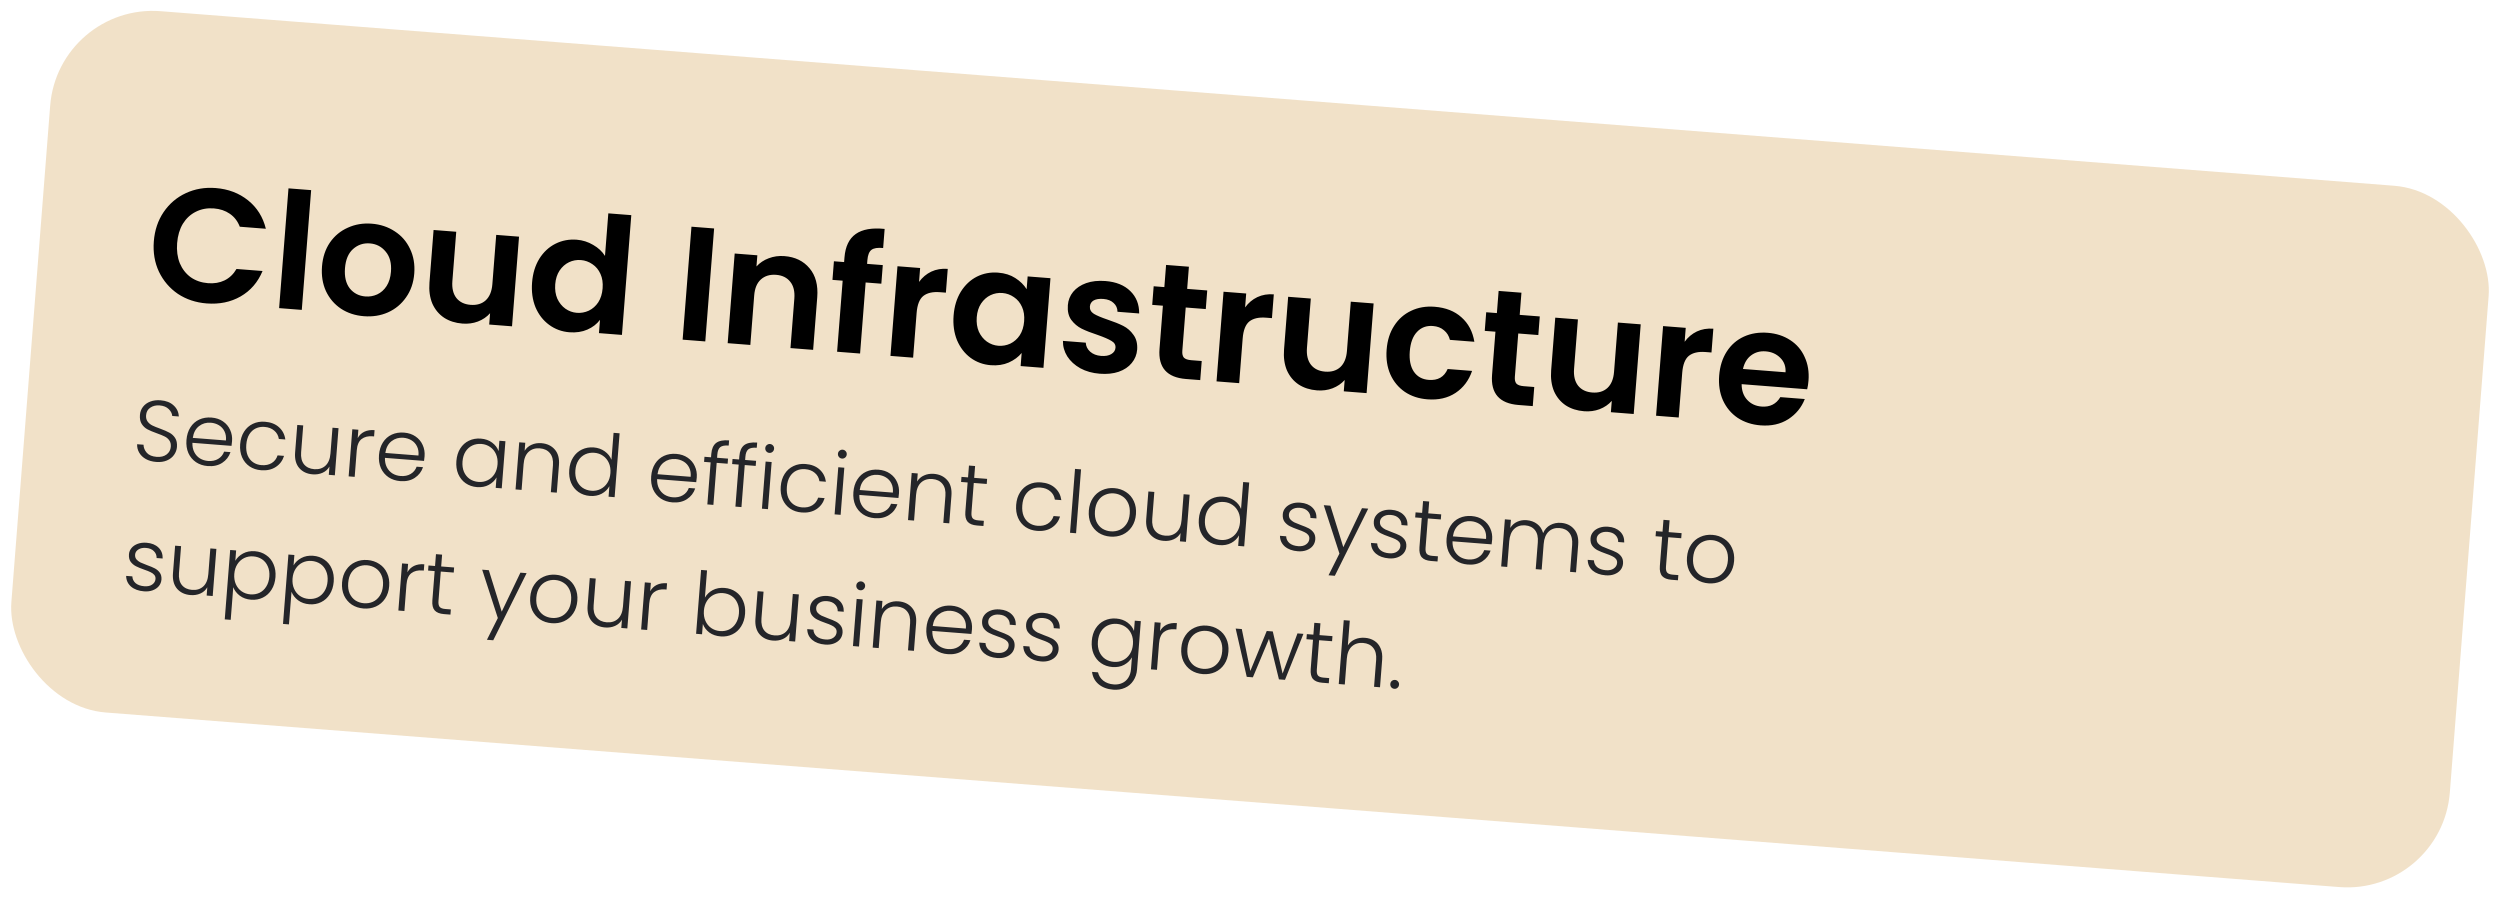 <svg width="462" height="166" viewBox="0 0 462 166" fill="none" xmlns="http://www.w3.org/2000/svg">
<rect x="10.752" y="0.588" width="452" height="130" rx="19" transform="rotate(4.469 10.752 0.588)" fill="#F1E1C8"/>
<path d="M28.873 85.369C28.139 85.312 27.5 85.134 26.957 84.834C26.424 84.536 26.015 84.146 25.732 83.663C25.449 83.181 25.319 82.657 25.341 82.092L26.522 82.184C26.533 82.731 26.735 83.228 27.128 83.676C27.521 84.114 28.128 84.364 28.946 84.428C29.701 84.487 30.312 84.342 30.778 83.994C31.255 83.635 31.517 83.158 31.564 82.562C31.601 82.084 31.509 81.692 31.287 81.385C31.065 81.068 30.779 80.827 30.428 80.66C30.079 80.483 29.591 80.284 28.966 80.064C28.238 79.804 27.663 79.561 27.242 79.336C26.821 79.11 26.472 78.784 26.195 78.355C25.918 77.927 25.807 77.368 25.861 76.676C25.906 76.102 26.095 75.603 26.427 75.18C26.761 74.746 27.209 74.422 27.771 74.21C28.333 73.997 28.965 73.918 29.667 73.973C30.699 74.053 31.508 74.373 32.096 74.933C32.695 75.482 33.011 76.16 33.044 76.965L31.832 76.87C31.793 76.407 31.575 75.983 31.177 75.599C30.78 75.204 30.22 74.979 29.497 74.922C28.827 74.87 28.254 75.007 27.779 75.334C27.305 75.65 27.044 76.116 26.996 76.733C26.959 77.201 27.052 77.588 27.274 77.894C27.497 78.2 27.783 78.442 28.133 78.619C28.493 78.797 28.98 78.996 29.595 79.215C30.302 79.473 30.871 79.721 31.302 79.958C31.734 80.184 32.088 80.512 32.365 80.94C32.641 81.368 32.753 81.923 32.7 82.603C32.659 83.124 32.482 83.608 32.169 84.054C31.856 84.501 31.417 84.846 30.853 85.091C30.288 85.335 29.628 85.428 28.873 85.369ZM42.883 81.521C42.854 81.904 42.82 82.196 42.783 82.396L35.557 81.831C35.538 82.493 35.653 83.069 35.904 83.56C36.154 84.05 36.504 84.436 36.953 84.717C37.402 84.987 37.903 85.144 38.456 85.188C39.179 85.244 39.799 85.116 40.316 84.803C40.843 84.491 41.21 84.044 41.416 83.461L42.596 83.553C42.317 84.387 41.806 85.048 41.061 85.536C40.328 86.013 39.436 86.211 38.383 86.129C37.564 86.065 36.844 85.826 36.224 85.414C35.604 84.991 35.135 84.43 34.815 83.731C34.506 83.022 34.388 82.216 34.458 81.312C34.529 80.408 34.772 79.63 35.186 78.978C35.601 78.326 36.147 77.844 36.824 77.533C37.501 77.222 38.254 77.099 39.084 77.164C39.913 77.229 40.622 77.466 41.211 77.876C41.81 78.287 42.25 78.813 42.531 79.456C42.824 80.088 42.942 80.777 42.883 81.521ZM41.754 81.401C41.815 80.753 41.725 80.19 41.484 79.711C41.254 79.233 40.914 78.859 40.465 78.588C40.015 78.317 39.514 78.161 38.961 78.117C38.131 78.052 37.403 78.263 36.777 78.749C36.151 79.235 35.768 79.96 35.628 80.922L41.754 81.401ZM44.381 82.088C44.452 81.184 44.694 80.411 45.108 79.769C45.523 79.117 46.063 78.635 46.73 78.323C47.397 78.001 48.14 77.872 48.959 77.936C50.033 78.02 50.894 78.355 51.544 78.94C52.204 79.527 52.6 80.285 52.73 81.216L51.534 81.122C51.434 80.483 51.148 79.969 50.676 79.579C50.215 79.179 49.617 78.95 48.884 78.893C48.299 78.847 47.762 78.939 47.273 79.168C46.785 79.397 46.381 79.767 46.063 80.277C45.757 80.778 45.574 81.411 45.514 82.176C45.454 82.942 45.536 83.601 45.76 84.153C45.995 84.707 46.336 85.135 46.783 85.437C47.23 85.74 47.746 85.914 48.331 85.959C49.065 86.017 49.69 85.889 50.207 85.576C50.735 85.254 51.098 84.779 51.297 84.153L52.493 84.246C52.222 85.124 51.714 85.806 50.969 86.294C50.225 86.781 49.321 86.984 48.258 86.9C47.439 86.837 46.725 86.599 46.115 86.187C45.506 85.765 45.047 85.205 44.738 84.507C44.429 83.798 44.31 82.992 44.381 82.088ZM62.559 79.127L61.879 87.837L60.762 87.749L60.882 86.218C60.584 86.74 60.158 87.124 59.604 87.37C59.05 87.616 58.443 87.713 57.784 87.661C56.742 87.58 55.916 87.194 55.307 86.504C54.698 85.804 54.441 84.843 54.537 83.62L54.935 78.531L56.035 78.617L55.648 83.578C55.574 84.525 55.751 85.266 56.18 85.802C56.62 86.34 57.249 86.64 58.068 86.704C58.908 86.77 59.598 86.556 60.14 86.064C60.681 85.571 60.992 84.809 61.073 83.778L61.443 79.04L62.559 79.127ZM66.104 80.961C66.391 80.438 66.796 80.047 67.32 79.788C67.853 79.53 68.487 79.43 69.221 79.487L69.13 80.652L68.827 80.628C68.018 80.565 67.353 80.732 66.829 81.13C66.306 81.528 66.005 82.237 65.925 83.258L65.545 88.123L64.428 88.036L65.109 79.326L66.225 79.414L66.104 80.961ZM78.463 84.302C78.433 84.685 78.399 84.977 78.362 85.177L71.136 84.612C71.117 85.274 71.232 85.85 71.483 86.34C71.733 86.831 72.083 87.216 72.531 87.498C72.981 87.768 73.482 87.925 74.035 87.968C74.758 88.025 75.378 87.897 75.895 87.584C76.422 87.272 76.789 86.825 76.995 86.242L78.175 86.334C77.896 87.168 77.385 87.829 76.64 88.316C75.907 88.794 75.015 88.992 73.962 88.909C73.143 88.845 72.423 88.607 71.803 88.195C71.183 87.772 70.714 87.211 70.394 86.512C70.085 85.803 69.967 84.997 70.037 84.093C70.108 83.189 70.351 82.411 70.765 81.759C71.18 81.106 71.726 80.625 72.403 80.314C73.08 80.003 73.833 79.88 74.662 79.945C75.492 80.01 76.201 80.247 76.79 80.657C77.389 81.067 77.829 81.594 78.11 82.236C78.403 82.869 78.521 83.558 78.463 84.302ZM77.332 84.182C77.394 83.534 77.304 82.971 77.063 82.492C76.833 82.013 76.493 81.639 76.044 81.369C75.594 81.098 75.093 80.941 74.54 80.898C73.71 80.833 72.982 81.044 72.356 81.53C71.73 82.016 71.347 82.74 71.207 83.703L77.332 84.182ZM84.339 85.195C84.408 84.301 84.645 83.534 85.048 82.891C85.463 82.239 85.998 81.756 86.654 81.444C87.321 81.121 88.053 80.991 88.851 81.054C89.68 81.118 90.378 81.366 90.944 81.795C91.52 82.225 91.918 82.749 92.137 83.365L92.287 81.451L93.403 81.538L92.722 90.247L91.606 90.16L91.757 88.23C91.434 88.804 90.954 89.264 90.317 89.61C89.691 89.946 88.964 90.082 88.134 90.017C87.347 89.956 86.65 89.714 86.04 89.292C85.442 88.871 84.989 88.305 84.68 87.597C84.383 86.889 84.269 86.088 84.339 85.195ZM91.946 85.805C92.001 85.103 91.906 84.475 91.66 83.921C91.415 83.367 91.053 82.927 90.576 82.601C90.109 82.275 89.578 82.09 88.982 82.043C88.365 81.995 87.802 82.09 87.291 82.328C86.78 82.566 86.36 82.94 86.032 83.449C85.715 83.949 85.528 84.56 85.471 85.283C85.415 85.996 85.505 86.634 85.739 87.198C85.984 87.752 86.341 88.192 86.807 88.517C87.275 88.832 87.817 89.013 88.434 89.061C89.029 89.108 89.583 89.007 90.094 88.758C90.617 88.51 91.042 88.131 91.371 87.622C91.7 87.113 91.891 86.507 91.946 85.805ZM100.048 81.897C101.09 81.978 101.916 82.369 102.524 83.069C103.134 83.759 103.391 84.715 103.295 85.938L102.896 91.043L101.796 90.957L102.185 85.98C102.259 85.033 102.076 84.291 101.636 83.754C101.207 83.218 100.584 82.918 99.765 82.854C98.925 82.788 98.234 83.001 97.693 83.494C97.151 83.987 96.84 84.749 96.76 85.78L96.388 90.534L95.272 90.447L95.952 81.737L97.069 81.824L96.953 83.308C97.271 82.798 97.701 82.425 98.244 82.189C98.787 81.943 99.389 81.845 100.048 81.897ZM105.197 86.825C105.267 85.932 105.509 85.164 105.922 84.522C106.337 83.87 106.872 83.388 107.528 83.075C108.195 82.753 108.928 82.623 109.725 82.685C110.491 82.745 111.168 82.985 111.755 83.406C112.343 83.826 112.757 84.345 112.998 84.963L113.387 79.986L114.503 80.073L113.581 91.877L112.464 91.79L112.616 89.844C112.303 90.43 111.828 90.895 111.191 91.241C110.555 91.577 109.827 91.713 109.009 91.649C108.211 91.586 107.508 91.344 106.899 90.922C106.3 90.501 105.847 89.936 105.539 89.227C105.241 88.519 105.127 87.718 105.197 86.825ZM112.804 87.436C112.859 86.734 112.764 86.106 112.518 85.552C112.273 84.997 111.911 84.557 111.434 84.231C110.967 83.906 110.436 83.72 109.841 83.673C109.224 83.625 108.66 83.72 108.149 83.958C107.638 84.197 107.219 84.57 106.89 85.079C106.573 85.579 106.386 86.19 106.329 86.913C106.274 87.626 106.363 88.264 106.597 88.828C106.843 89.382 107.199 89.822 107.665 90.147C108.133 90.462 108.675 90.644 109.292 90.692C109.888 90.738 110.441 90.637 110.953 90.388C111.475 90.14 111.9 89.761 112.229 89.252C112.558 88.743 112.75 88.137 112.804 87.436ZM128.762 88.233C128.732 88.616 128.699 88.908 128.662 89.108L121.436 88.543C121.416 89.205 121.532 89.781 121.782 90.272C122.033 90.762 122.382 91.148 122.831 91.429C123.281 91.7 123.782 91.856 124.335 91.9C125.058 91.956 125.678 91.828 126.195 91.515C126.722 91.204 127.089 90.756 127.295 90.173L128.475 90.265C128.196 91.099 127.684 91.76 126.94 92.248C126.207 92.725 125.314 92.923 124.262 92.841C123.443 92.777 122.723 92.539 122.103 92.126C121.483 91.703 121.013 91.142 120.694 90.443C120.385 89.735 120.266 88.928 120.337 88.024C120.408 87.12 120.65 86.342 121.065 85.69C121.48 85.038 122.026 84.556 122.703 84.245C123.38 83.934 124.133 83.811 124.962 83.876C125.792 83.941 126.501 84.178 127.089 84.588C127.688 84.999 128.129 85.525 128.41 86.168C128.703 86.8 128.82 87.489 128.762 88.233ZM127.632 88.113C127.694 87.465 127.604 86.902 127.363 86.423C127.133 85.945 126.793 85.57 126.343 85.3C125.894 85.029 125.393 84.873 124.84 84.829C124.01 84.765 123.282 84.975 122.656 85.461C122.029 85.947 121.646 86.671 121.507 87.634L127.632 88.113ZM134.467 85.694L132.441 85.536L131.834 93.304L130.717 93.217L131.324 85.449L130.112 85.354L130.185 84.413L131.398 84.507L131.445 83.901C131.519 82.955 131.813 82.277 132.326 81.868C132.85 81.459 133.655 81.297 134.739 81.382L134.665 82.339C133.941 82.283 133.42 82.381 133.101 82.635C132.792 82.888 132.612 83.34 132.562 83.989L132.514 84.595L134.54 84.753L134.467 85.694ZM139.654 86.1L137.628 85.941L137.021 93.71L135.904 93.622L136.511 85.854L135.299 85.759L135.373 84.818L136.585 84.913L136.632 84.307C136.706 83.36 137 82.682 137.514 82.273C138.038 81.865 138.842 81.703 139.927 81.788L139.852 82.745C139.129 82.688 138.608 82.787 138.288 83.04C137.979 83.294 137.8 83.745 137.749 84.394L137.702 85L139.727 85.159L139.654 86.1ZM142.172 83.697C141.949 83.679 141.763 83.584 141.616 83.412C141.469 83.24 141.405 83.037 141.423 82.803C141.442 82.57 141.536 82.384 141.707 82.248C141.879 82.101 142.077 82.036 142.3 82.053C142.524 82.071 142.709 82.166 142.856 82.338C143.004 82.499 143.069 82.697 143.05 82.931C143.032 83.165 142.937 83.355 142.765 83.502C142.593 83.649 142.395 83.714 142.172 83.697ZM142.602 85.383L141.921 94.093L140.805 94.005L141.485 85.296L142.602 85.383ZM144.28 89.896C144.35 88.992 144.592 88.219 145.006 87.577C145.421 86.925 145.962 86.443 146.628 86.131C147.295 85.809 148.038 85.68 148.857 85.744C149.931 85.828 150.793 86.162 151.443 86.748C152.103 87.335 152.498 88.093 152.629 89.023L151.433 88.93C151.333 88.291 151.047 87.776 150.574 87.386C150.113 86.987 149.516 86.758 148.782 86.701C148.197 86.655 147.661 86.747 147.172 86.976C146.683 87.205 146.28 87.575 145.962 88.085C145.655 88.585 145.472 89.218 145.412 89.984C145.352 90.75 145.434 91.409 145.659 91.961C145.894 92.515 146.235 92.942 146.682 93.245C147.129 93.547 147.645 93.721 148.23 93.767C148.964 93.825 149.589 93.697 150.105 93.384C150.634 93.062 150.997 92.587 151.196 91.961L152.392 92.054C152.12 92.932 151.612 93.614 150.868 94.102C150.124 94.589 149.22 94.791 148.156 94.708C147.337 94.644 146.623 94.407 146.013 93.995C145.404 93.573 144.945 93.013 144.636 92.315C144.328 91.606 144.209 90.799 144.28 89.896ZM155.6 84.746C155.376 84.728 155.191 84.634 155.044 84.462C154.897 84.29 154.833 84.087 154.851 83.853C154.869 83.619 154.964 83.434 155.135 83.297C155.307 83.15 155.505 83.085 155.728 83.103C155.951 83.12 156.137 83.215 156.284 83.387C156.432 83.549 156.496 83.746 156.478 83.98C156.46 84.214 156.365 84.404 156.193 84.552C156.021 84.699 155.823 84.763 155.6 84.746ZM156.03 86.433L155.349 95.142L154.232 95.055L154.913 86.345L156.03 86.433ZM166.133 91.154C166.103 91.537 166.069 91.829 166.032 92.029L158.806 91.464C158.787 92.126 158.902 92.702 159.153 93.192C159.403 93.683 159.753 94.069 160.202 94.35C160.651 94.62 161.153 94.777 161.706 94.82C162.429 94.877 163.049 94.749 163.565 94.436C164.092 94.124 164.459 93.677 164.665 93.094L165.845 93.186C165.566 94.02 165.055 94.681 164.31 95.168C163.578 95.646 162.685 95.844 161.632 95.761C160.813 95.698 160.094 95.459 159.473 95.047C158.853 94.624 158.384 94.063 158.064 93.364C157.756 92.655 157.637 91.849 157.707 90.945C157.778 90.041 158.021 89.263 158.435 88.611C158.85 87.958 159.396 87.477 160.073 87.166C160.75 86.855 161.503 86.732 162.333 86.797C163.162 86.862 163.871 87.099 164.46 87.509C165.059 87.919 165.499 88.446 165.781 89.088C166.073 89.721 166.191 90.41 166.133 91.154ZM165.003 91.034C165.064 90.386 164.974 89.823 164.733 89.344C164.503 88.866 164.164 88.491 163.714 88.221C163.264 87.95 162.763 87.793 162.21 87.75C161.381 87.685 160.653 87.896 160.026 88.382C159.4 88.868 159.017 89.592 158.877 90.555L165.003 91.034ZM172.577 87.565C173.619 87.647 174.445 88.038 175.053 88.738C175.663 89.427 175.92 90.384 175.824 91.607L175.425 96.711L174.324 96.625L174.713 91.648C174.787 90.702 174.605 89.96 174.165 89.423C173.736 88.886 173.112 88.586 172.294 88.522C171.454 88.457 170.763 88.67 170.221 89.163C169.68 89.655 169.369 90.418 169.288 91.449L168.917 96.203L167.8 96.115L168.481 87.406L169.598 87.493L169.482 88.977C169.8 88.466 170.23 88.094 170.773 87.858C171.316 87.611 171.918 87.514 172.577 87.565ZM179.953 89.249L179.531 94.657C179.489 95.189 179.561 95.563 179.748 95.781C179.934 95.999 180.282 96.128 180.793 96.168L181.814 96.248L181.739 97.205L180.542 97.111C179.756 97.05 179.185 96.823 178.83 96.432C178.476 96.029 178.332 95.408 178.398 94.568L178.821 89.161L177.608 89.066L177.682 88.125L178.894 88.22L179.065 86.034L180.198 86.123L180.027 88.308L182.42 88.495L182.346 89.436L179.953 89.249ZM187.787 93.296C187.858 92.392 188.1 91.619 188.514 90.978C188.929 90.325 189.47 89.843 190.136 89.532C190.803 89.209 191.546 89.08 192.365 89.144C193.439 89.228 194.301 89.563 194.951 90.149C195.611 90.735 196.006 91.494 196.137 92.424L194.94 92.331C194.841 91.691 194.555 91.177 194.082 90.787C193.621 90.387 193.024 90.159 192.29 90.101C191.705 90.055 191.168 90.147 190.68 90.376C190.191 90.606 189.788 90.975 189.47 91.486C189.163 91.986 188.98 92.619 188.92 93.385C188.86 94.15 188.942 94.809 189.167 95.362C189.402 95.915 189.743 96.343 190.19 96.645C190.637 96.948 191.153 97.122 191.738 97.168C192.472 97.225 193.097 97.097 193.613 96.785C194.141 96.462 194.505 95.988 194.704 95.361L195.9 95.455C195.628 96.332 195.12 97.015 194.376 97.502C193.632 97.99 192.728 98.192 191.664 98.109C190.845 98.045 190.131 97.807 189.521 97.396C188.912 96.974 188.453 96.413 188.144 95.715C187.836 95.006 187.717 94.2 187.787 93.296ZM199.779 86.739L198.857 98.543L197.74 98.455L198.663 86.651L199.779 86.739ZM205.188 99.166C204.369 99.102 203.644 98.863 203.013 98.45C202.393 98.027 201.918 97.466 201.588 96.766C201.269 96.056 201.145 95.249 201.215 94.346C201.286 93.442 201.539 92.67 201.974 92.03C202.41 91.379 202.972 90.899 203.659 90.589C204.348 90.268 205.102 90.14 205.92 90.204C206.739 90.268 207.464 90.511 208.094 90.935C208.736 91.349 209.216 91.911 209.535 92.621C209.865 93.32 209.995 94.122 209.925 95.026C209.855 95.919 209.602 96.692 209.166 97.342C208.73 97.993 208.162 98.478 207.463 98.798C206.765 99.107 206.007 99.23 205.188 99.166ZM205.264 98.193C205.838 98.238 206.38 98.151 206.889 97.934C207.399 97.707 207.823 97.344 208.162 96.846C208.511 96.339 208.716 95.702 208.776 94.936C208.836 94.171 208.737 93.516 208.48 92.972C208.224 92.416 207.862 91.992 207.392 91.699C206.924 91.395 206.403 91.22 205.828 91.175C205.254 91.13 204.712 91.222 204.202 91.45C203.693 91.666 203.269 92.029 202.929 92.538C202.602 93.036 202.408 93.668 202.348 94.434C202.288 95.2 202.381 95.86 202.626 96.414C202.883 96.958 203.241 97.382 203.699 97.685C204.168 97.979 204.69 98.148 205.264 98.193ZM219.845 91.42L219.165 100.13L218.048 100.042L218.168 98.511C217.87 99.034 217.444 99.418 216.89 99.663C216.336 99.909 215.729 100.006 215.07 99.954C214.028 99.873 213.202 99.487 212.593 98.798C211.984 98.097 211.727 97.136 211.823 95.913L212.221 90.824L213.321 90.91L212.934 95.871C212.86 96.818 213.037 97.559 213.466 98.096C213.905 98.633 214.535 98.933 215.353 98.997C216.194 99.063 216.884 98.85 217.426 98.357C217.967 97.864 218.278 97.102 218.359 96.071L218.729 91.333L219.845 91.42ZM221.545 95.918C221.615 95.025 221.857 94.258 222.271 93.616C222.686 92.964 223.221 92.481 223.876 92.169C224.544 91.846 225.276 91.716 226.074 91.779C226.839 91.838 227.516 92.079 228.104 92.499C228.691 92.919 229.105 93.439 229.346 94.057L229.735 89.08L230.852 89.167L229.929 100.971L228.812 100.884L228.964 98.938C228.651 99.523 228.176 99.989 227.539 100.335C226.903 100.67 226.176 100.806 225.357 100.742C224.559 100.68 223.856 100.438 223.247 100.015C222.649 99.594 222.195 99.029 221.887 98.32C221.589 97.612 221.475 96.812 221.545 95.918ZM229.153 96.529C229.208 95.827 229.112 95.199 228.867 94.645C228.621 94.091 228.26 93.651 227.782 93.325C227.316 92.999 226.784 92.813 226.189 92.767C225.572 92.719 225.008 92.814 224.498 93.052C223.987 93.29 223.567 93.664 223.238 94.173C222.921 94.672 222.734 95.284 222.678 96.007C222.622 96.719 222.711 97.358 222.945 97.922C223.191 98.476 223.547 98.915 224.014 99.241C224.481 99.556 225.024 99.737 225.64 99.785C226.236 99.832 226.789 99.731 227.301 99.482C227.823 99.234 228.249 98.855 228.577 98.346C228.906 97.837 229.098 97.231 229.153 96.529ZM239.844 101.874C238.845 101.796 238.044 101.504 237.441 100.996C236.85 100.48 236.549 99.819 236.537 99.016L237.685 99.106C237.7 99.599 237.898 100.016 238.278 100.356C238.669 100.686 239.211 100.878 239.902 100.932C240.508 100.979 240.992 100.873 241.355 100.612C241.729 100.353 241.932 100.01 241.965 99.585C241.988 99.287 241.912 99.035 241.735 98.829C241.559 98.622 241.326 98.454 241.036 98.325C240.758 98.185 240.375 98.032 239.885 97.865C239.249 97.644 238.736 97.433 238.345 97.231C237.955 97.03 237.629 96.753 237.367 96.401C237.117 96.039 237.014 95.576 237.058 95.012C237.092 94.587 237.25 94.204 237.534 93.862C237.817 93.52 238.201 93.261 238.686 93.085C239.17 92.909 239.71 92.844 240.306 92.891C241.241 92.964 241.978 93.262 242.515 93.786C243.052 94.299 243.31 94.971 243.288 95.804L242.171 95.717C242.179 95.204 242.009 94.779 241.661 94.441C241.324 94.094 240.837 93.895 240.199 93.846C239.635 93.802 239.168 93.899 238.796 94.137C238.424 94.376 238.223 94.692 238.192 95.085C238.166 95.425 238.245 95.715 238.429 95.954C238.625 96.183 238.873 96.374 239.171 96.526C239.47 96.667 239.875 96.832 240.384 97.022C240.998 97.241 241.485 97.445 241.845 97.633C242.204 97.822 242.505 98.081 242.747 98.41C242.989 98.739 243.095 99.159 243.066 99.671C243.029 100.139 242.869 100.549 242.584 100.901C242.301 101.243 241.922 101.502 241.448 101.679C240.974 101.856 240.44 101.921 239.844 101.874ZM252.846 93.999L246.676 106.405L245.512 106.313L247.527 102.298L244.631 93.357L245.859 93.453L248.245 101.119L251.697 93.91L252.846 93.999ZM256.668 103.189C255.668 103.111 254.867 102.819 254.265 102.311C253.674 101.794 253.373 101.134 253.361 100.331L254.509 100.421C254.524 100.914 254.721 101.331 255.101 101.671C255.493 102.001 256.034 102.193 256.726 102.247C257.332 102.294 257.816 102.188 258.179 101.927C258.552 101.667 258.756 101.325 258.789 100.9C258.812 100.602 258.735 100.35 258.559 100.143C258.383 99.937 258.15 99.769 257.86 99.639C257.582 99.5 257.198 99.347 256.708 99.18C256.073 98.959 255.56 98.748 255.169 98.546C254.778 98.345 254.452 98.068 254.191 97.716C253.941 97.354 253.838 96.891 253.882 96.327C253.915 95.902 254.074 95.519 254.357 95.177C254.641 94.835 255.025 94.576 255.509 94.4C255.994 94.224 256.534 94.159 257.129 94.206C258.065 94.279 258.801 94.577 259.338 95.101C259.876 95.614 260.134 96.286 260.111 97.119L258.995 97.032C259.003 96.519 258.833 96.094 258.485 95.756C258.148 95.409 257.661 95.21 257.023 95.16C256.459 95.117 255.991 95.214 255.62 95.452C255.248 95.691 255.047 96.006 255.016 96.4C254.989 96.74 255.068 97.03 255.253 97.269C255.449 97.498 255.696 97.689 255.995 97.841C256.294 97.982 256.698 98.147 257.208 98.337C257.822 98.556 258.309 98.76 258.668 98.948C259.028 99.137 259.329 99.396 259.571 99.725C259.812 100.054 259.919 100.474 259.889 100.986C259.853 101.454 259.692 101.864 259.408 102.216C259.125 102.557 258.746 102.817 258.272 102.994C257.798 103.171 257.263 103.236 256.668 103.189ZM263.869 95.808L263.447 101.215C263.405 101.747 263.477 102.122 263.664 102.34C263.85 102.558 264.198 102.687 264.709 102.726L265.73 102.806L265.655 103.763L264.458 103.67C263.671 103.608 263.101 103.382 262.746 102.99C262.392 102.588 262.248 101.967 262.314 101.127L262.737 95.719L261.524 95.625L261.598 94.684L262.81 94.778L262.981 92.593L264.114 92.681L263.943 94.867L266.335 95.054L266.262 95.995L263.869 95.808ZM275.751 99.722C275.722 100.105 275.688 100.396 275.651 100.597L268.425 100.032C268.405 100.694 268.521 101.27 268.771 101.76C269.022 102.25 269.372 102.636 269.82 102.917C270.27 103.188 270.771 103.345 271.324 103.388C272.047 103.444 272.667 103.316 273.184 103.004C273.711 102.692 274.078 102.244 274.284 101.661L275.464 101.754C275.185 102.588 274.673 103.248 273.929 103.736C273.196 104.214 272.304 104.411 271.251 104.329C270.432 104.265 269.712 104.027 269.092 103.615C268.472 103.192 268.003 102.631 267.683 101.932C267.374 101.223 267.256 100.417 267.326 99.513C267.397 98.609 267.64 97.831 268.054 97.178C268.469 96.526 269.015 96.044 269.692 95.733C270.369 95.423 271.122 95.3 271.951 95.364C272.781 95.429 273.49 95.666 274.078 96.076C274.678 96.487 275.118 97.013 275.399 97.656C275.692 98.289 275.81 98.977 275.751 99.722ZM274.621 99.601C274.683 98.953 274.593 98.39 274.352 97.911C274.122 97.433 273.782 97.059 273.333 96.788C272.883 96.518 272.382 96.361 271.829 96.318C270.999 96.253 270.271 96.463 269.645 96.95C269.019 97.436 268.636 98.16 268.496 99.123L274.621 99.601ZM288.481 96.624C289.502 96.704 290.306 97.093 290.893 97.792C291.492 98.48 291.743 99.436 291.648 100.659L291.249 105.764L290.148 105.678L290.537 100.701C290.611 99.754 290.439 99.013 290.021 98.478C289.603 97.942 289 97.644 288.213 97.582C287.394 97.518 286.719 97.738 286.188 98.242C285.656 98.746 285.35 99.514 285.269 100.546L284.9 105.267L283.8 105.181L284.189 100.205C284.263 99.258 284.091 98.517 283.672 97.982C283.254 97.446 282.646 97.147 281.849 97.085C281.03 97.021 280.355 97.241 279.823 97.745C279.291 98.249 278.985 99.017 278.905 100.048L278.536 104.77L277.419 104.683L278.1 95.973L279.216 96.061L279.099 97.56C279.418 97.039 279.844 96.661 280.376 96.424C280.909 96.177 281.489 96.078 282.116 96.127C282.871 96.186 283.516 96.418 284.052 96.824C284.598 97.23 284.971 97.794 285.171 98.516C285.459 97.843 285.899 97.348 286.491 97.03C287.094 96.703 287.758 96.568 288.481 96.624ZM296.718 106.319C295.718 106.241 294.917 105.949 294.315 105.442C293.724 104.925 293.422 104.264 293.41 103.461L294.559 103.551C294.574 104.044 294.771 104.461 295.151 104.801C295.543 105.131 296.084 105.323 296.775 105.377C297.381 105.424 297.866 105.318 298.229 105.057C298.602 104.798 298.805 104.455 298.839 104.03C298.862 103.732 298.785 103.48 298.609 103.274C298.432 103.067 298.199 102.899 297.91 102.77C297.632 102.63 297.248 102.477 296.758 102.31C296.123 102.09 295.61 101.878 295.219 101.677C294.828 101.475 294.502 101.198 294.241 100.846C293.991 100.484 293.888 100.021 293.932 99.457C293.965 99.032 294.123 98.649 294.407 98.307C294.69 97.965 295.074 97.707 295.559 97.531C296.043 97.354 296.584 97.29 297.179 97.336C298.115 97.409 298.851 97.707 299.388 98.231C299.926 98.744 300.183 99.416 300.161 100.249L299.045 100.162C299.052 99.649 298.882 99.224 298.534 98.886C298.198 98.539 297.71 98.341 297.072 98.291C296.509 98.247 296.041 98.344 295.669 98.582C295.298 98.821 295.096 99.137 295.066 99.53C295.039 99.87 295.118 100.16 295.303 100.399C295.499 100.629 295.746 100.819 296.044 100.971C296.344 101.112 296.748 101.277 297.257 101.467C297.872 101.686 298.358 101.89 298.718 102.078C299.078 102.267 299.379 102.526 299.62 102.855C299.862 103.184 299.968 103.605 299.939 104.116C299.903 104.584 299.742 104.994 299.458 105.346C299.174 105.688 298.796 105.947 298.322 106.124C297.848 106.301 297.313 106.366 296.718 106.319ZM308.296 99.28L307.874 104.688C307.832 105.219 307.904 105.594 308.091 105.812C308.277 106.03 308.625 106.159 309.136 106.199L310.157 106.279L310.082 107.236L308.885 107.142C308.098 107.081 307.528 106.854 307.173 106.463C306.819 106.06 306.675 105.439 306.741 104.599L307.164 99.192L305.951 99.097L306.025 98.156L307.237 98.251L307.408 96.065L308.541 96.154L308.37 98.339L310.762 98.526L310.689 99.467L308.296 99.28ZM315.726 107.805C314.907 107.741 314.182 107.503 313.551 107.089C312.931 106.667 312.456 106.105 312.126 105.405C311.807 104.696 311.683 103.889 311.753 102.985C311.824 102.081 312.077 101.309 312.512 100.669C312.948 100.018 313.51 99.538 314.197 99.228C314.886 98.907 315.639 98.779 316.458 98.843C317.277 98.907 318.002 99.151 318.632 99.575C319.274 99.988 319.754 100.55 320.073 101.26C320.403 101.96 320.533 102.762 320.463 103.666C320.393 104.559 320.14 105.331 319.704 105.982C319.268 106.632 318.7 107.117 318.001 107.437C317.303 107.746 316.545 107.869 315.726 107.805ZM315.802 106.832C316.376 106.877 316.918 106.791 317.427 106.574C317.937 106.346 318.361 105.984 318.699 105.486C319.049 104.978 319.254 104.342 319.314 103.576C319.374 102.81 319.275 102.155 319.018 101.611C318.762 101.056 318.399 100.632 317.93 100.338C317.462 100.034 316.94 99.86 316.366 99.815C315.792 99.77 315.25 99.861 314.74 100.089C314.231 100.306 313.807 100.669 313.467 101.177C313.139 101.676 312.946 102.308 312.886 103.073C312.826 103.839 312.919 104.499 313.164 105.053C313.421 105.597 313.779 106.021 314.237 106.325C314.706 106.618 315.227 106.787 315.802 106.832ZM26.619 109.282C25.619 109.204 24.818 108.912 24.216 108.404C23.625 107.888 23.323 107.227 23.311 106.424L24.46 106.514C24.475 107.007 24.672 107.424 25.052 107.764C25.444 108.094 25.985 108.286 26.676 108.34C27.282 108.387 27.767 108.281 28.13 108.02C28.503 107.761 28.706 107.418 28.74 106.993C28.763 106.695 28.686 106.443 28.51 106.236C28.333 106.03 28.1 105.862 27.811 105.733C27.533 105.593 27.149 105.44 26.659 105.273C26.024 105.053 25.511 104.841 25.12 104.639C24.729 104.438 24.403 104.161 24.142 103.809C23.892 103.447 23.789 102.984 23.833 102.42C23.866 101.995 24.024 101.612 24.308 101.27C24.591 100.928 24.976 100.67 25.46 100.493C25.945 100.317 26.485 100.252 27.08 100.299C28.016 100.372 28.752 100.67 29.289 101.194C29.827 101.707 30.084 102.379 30.062 103.212L28.946 103.125C28.953 102.612 28.784 102.187 28.435 101.849C28.099 101.502 27.611 101.303 26.973 101.254C26.41 101.21 25.942 101.307 25.57 101.545C25.199 101.784 24.997 102.1 24.967 102.493C24.94 102.833 25.019 103.123 25.204 103.362C25.4 103.591 25.647 103.782 25.945 103.934C26.245 104.075 26.649 104.24 27.159 104.43C27.773 104.649 28.259 104.853 28.619 105.041C28.979 105.23 29.28 105.489 29.521 105.818C29.763 106.147 29.869 106.567 29.84 107.079C29.804 107.547 29.643 107.957 29.359 108.309C29.075 108.651 28.697 108.91 28.223 109.087C27.749 109.264 27.214 109.329 26.619 109.282ZM39.987 101.436L39.306 110.146L38.19 110.058L38.309 108.527C38.012 109.049 37.586 109.433 37.032 109.679C36.478 109.925 35.871 110.022 35.212 109.97C34.169 109.889 33.343 109.503 32.734 108.813C32.126 108.113 31.869 107.152 31.965 105.929L32.362 100.84L33.463 100.926L33.075 105.887C33.001 106.834 33.179 107.575 33.607 108.111C34.047 108.649 34.676 108.949 35.495 109.013C36.335 109.079 37.026 108.865 37.567 108.373C38.108 107.88 38.419 107.118 38.5 106.086L38.87 101.349L39.987 101.436ZM43.487 103.636C43.809 103.072 44.283 102.623 44.909 102.286C45.546 101.94 46.279 101.8 47.108 101.864C47.895 101.926 48.588 102.167 49.186 102.588C49.796 103 50.25 103.56 50.547 104.268C50.857 104.966 50.976 105.762 50.907 106.655C50.837 107.548 50.594 108.321 50.18 108.973C49.776 109.626 49.24 110.114 48.573 110.437C47.916 110.76 47.194 110.891 46.408 110.829C45.589 110.765 44.891 110.518 44.315 110.088C43.74 109.647 43.337 109.123 43.106 108.517L42.635 114.546L41.534 114.46L42.536 101.635L43.637 101.721L43.487 103.636ZM49.774 106.566C49.831 105.843 49.736 105.21 49.489 104.666C49.254 104.113 48.903 103.679 48.435 103.364C47.968 103.05 47.426 102.868 46.809 102.82C46.213 102.773 45.654 102.874 45.132 103.122C44.621 103.371 44.2 103.75 43.872 104.259C43.543 104.769 43.351 105.374 43.297 106.076C43.242 106.778 43.337 107.406 43.583 107.96C43.828 108.514 44.184 108.954 44.651 109.279C45.128 109.606 45.665 109.792 46.26 109.839C46.877 109.887 47.441 109.792 47.952 109.553C48.463 109.305 48.878 108.925 49.196 108.415C49.526 107.895 49.718 107.279 49.774 106.566ZM54.251 104.477C54.574 103.914 55.047 103.464 55.673 103.128C56.31 102.781 57.043 102.641 57.872 102.706C58.659 102.767 59.352 103.009 59.95 103.43C60.56 103.841 61.014 104.401 61.312 105.109C61.621 105.807 61.74 106.603 61.671 107.496C61.601 108.389 61.358 109.162 60.944 109.815C60.54 110.468 60.004 110.956 59.337 111.278C58.68 111.601 57.959 111.732 57.172 111.67C56.353 111.606 55.655 111.359 55.079 110.929C54.504 110.488 54.101 109.965 53.87 109.358L53.398 115.388L52.298 115.302L53.3 102.477L54.401 102.563L54.251 104.477ZM60.538 107.408C60.594 106.685 60.5 106.051 60.253 105.508C60.018 104.954 59.667 104.52 59.2 104.206C58.732 103.891 58.19 103.709 57.573 103.661C56.977 103.615 56.419 103.715 55.896 103.964C55.385 104.212 54.965 104.592 54.636 105.101C54.307 105.61 54.115 106.216 54.06 106.917C54.006 107.619 54.101 108.247 54.347 108.801C54.592 109.356 54.948 109.795 55.415 110.121C55.892 110.447 56.429 110.633 57.024 110.68C57.641 110.728 58.205 110.633 58.716 110.395C59.227 110.146 59.642 109.766 59.96 109.256C60.29 108.736 60.482 108.12 60.538 107.408ZM67.186 112.453C66.367 112.389 65.642 112.15 65.011 111.737C64.391 111.314 63.916 110.753 63.586 110.053C63.267 109.344 63.143 108.537 63.214 107.633C63.284 106.729 63.537 105.957 63.972 105.317C64.408 104.666 64.97 104.186 65.658 103.876C66.346 103.555 67.1 103.427 67.918 103.491C68.737 103.555 69.462 103.799 70.092 104.222C70.734 104.636 71.214 105.198 71.533 105.908C71.864 106.608 71.994 107.41 71.923 108.314C71.853 109.207 71.6 109.979 71.164 110.629C70.728 111.28 70.161 111.765 69.462 112.085C68.763 112.394 68.005 112.517 67.186 112.453ZM67.262 111.48C67.836 111.525 68.378 111.439 68.887 111.222C69.397 110.994 69.821 110.632 70.16 110.134C70.51 109.626 70.715 108.989 70.774 108.224C70.834 107.458 70.736 106.803 70.479 106.259C70.222 105.704 69.86 105.28 69.391 104.986C68.922 104.682 68.401 104.508 67.826 104.463C67.252 104.418 66.71 104.509 66.2 104.737C65.691 104.954 65.267 105.316 64.928 105.825C64.6 106.324 64.406 106.956 64.346 107.721C64.286 108.487 64.379 109.147 64.625 109.701C64.882 110.245 65.239 110.669 65.697 110.973C66.166 111.266 66.688 111.435 67.262 111.48ZM75.294 105.752C75.581 105.229 75.986 104.838 76.51 104.58C77.043 104.322 77.677 104.221 78.411 104.279L78.32 105.443L78.017 105.42C77.208 105.356 76.543 105.524 76.019 105.921C75.496 106.319 75.195 107.029 75.115 108.049L74.735 112.915L73.618 112.827L74.299 104.118L75.415 104.205L75.294 105.752ZM81.456 105.624L81.033 111.032C80.992 111.563 81.064 111.938 81.25 112.156C81.437 112.374 81.785 112.503 82.295 112.543L83.316 112.622L83.242 113.58L82.045 113.486C81.258 113.424 80.688 113.198 80.333 112.807C79.979 112.404 79.835 111.783 79.901 110.943L80.323 105.536L79.111 105.441L79.185 104.5L80.397 104.595L80.568 102.409L81.7 102.498L81.529 104.683L83.922 104.87L83.849 105.811L81.456 105.624ZM97.319 105.917L91.15 118.322L89.985 118.231L92 114.216L89.104 105.275L90.332 105.371L92.718 113.036L96.171 105.827L97.319 105.917ZM101.955 115.17C101.136 115.106 100.411 114.868 99.78 114.455C99.16 114.032 98.686 113.471 98.355 112.771C98.036 112.061 97.912 111.254 97.983 110.35C98.053 109.446 98.306 108.674 98.741 108.034C99.177 107.384 99.739 106.903 100.427 106.593C101.115 106.273 101.869 106.144 102.688 106.208C103.506 106.272 104.231 106.516 104.861 106.94C105.503 107.354 105.983 107.916 106.302 108.625C106.633 109.325 106.763 110.127 106.692 111.031C106.622 111.924 106.369 112.696 105.933 113.347C105.497 113.998 104.93 114.483 104.231 114.803C103.532 115.112 102.774 115.234 101.955 115.17ZM102.031 114.197C102.605 114.242 103.147 114.156 103.656 113.939C104.166 113.712 104.59 113.349 104.929 112.851C105.279 112.344 105.484 111.707 105.543 110.941C105.603 110.176 105.505 109.521 105.248 108.976C104.991 108.421 104.629 107.997 104.159 107.704C103.691 107.399 103.17 107.225 102.596 107.18C102.021 107.135 101.479 107.227 100.969 107.454C100.46 107.671 100.036 108.034 99.697 108.542C99.369 109.041 99.175 109.673 99.115 110.439C99.055 111.204 99.148 111.864 99.394 112.419C99.651 112.963 100.008 113.387 100.466 113.69C100.935 113.983 101.457 114.153 102.031 114.197ZM116.613 107.425L115.932 116.135L114.815 116.047L114.935 114.516C114.637 115.038 114.212 115.422 113.657 115.668C113.103 115.913 112.497 116.01 111.837 115.959C110.795 115.877 109.969 115.492 109.36 114.802C108.751 114.102 108.495 113.141 108.59 111.918L108.988 106.829L110.089 106.915L109.701 111.876C109.627 112.822 109.804 113.564 110.233 114.1C110.673 114.637 111.302 114.938 112.121 115.002C112.961 115.068 113.651 114.854 114.193 114.362C114.734 113.869 115.045 113.107 115.126 112.075L115.496 107.338L116.613 107.425ZM120.158 109.259C120.445 108.736 120.85 108.345 121.373 108.086C121.906 107.828 122.54 107.728 123.274 107.785L123.183 108.95L122.88 108.926C122.072 108.863 121.406 109.03 120.883 109.428C120.359 109.826 120.058 110.535 119.978 111.556L119.598 116.421L118.481 116.334L119.162 107.624L120.278 107.712L120.158 109.259ZM130.268 110.434C130.603 109.851 131.083 109.391 131.708 109.054C132.344 108.719 133.072 108.583 133.89 108.647C134.688 108.709 135.386 108.951 135.984 109.372C136.583 109.783 137.032 110.342 137.33 111.05C137.639 111.749 137.759 112.544 137.689 113.438C137.619 114.331 137.377 115.104 136.962 115.756C136.558 116.409 136.022 116.897 135.355 117.219C134.698 117.542 133.977 117.673 133.19 117.612C132.36 117.547 131.657 117.305 131.08 116.885C130.514 116.456 130.117 115.927 129.888 115.299L129.738 117.214L128.638 117.128L129.56 105.324L130.661 105.41L130.268 110.434ZM136.556 113.349C136.613 112.626 136.518 111.993 136.271 111.449C136.036 110.896 135.685 110.462 135.218 110.147C134.75 109.832 134.208 109.651 133.591 109.603C132.996 109.556 132.437 109.657 131.914 109.905C131.403 110.154 130.983 110.533 130.654 111.042C130.325 111.551 130.134 112.157 130.079 112.859C130.024 113.561 130.119 114.189 130.365 114.743C130.61 115.297 130.966 115.737 131.433 116.062C131.911 116.388 132.447 116.575 133.043 116.621C133.659 116.669 134.223 116.574 134.734 116.336C135.246 116.087 135.66 115.708 135.978 115.198C136.308 114.678 136.501 114.062 136.556 113.349ZM147.627 109.849L146.947 118.559L145.83 118.471L145.95 116.94C145.652 117.462 145.226 117.846 144.672 118.092C144.118 118.337 143.511 118.434 142.852 118.383C141.81 118.301 140.984 117.916 140.375 117.226C139.766 116.526 139.509 115.565 139.605 114.342L140.003 109.253L141.103 109.339L140.716 114.3C140.642 115.247 140.819 115.988 141.248 116.524C141.687 117.062 142.317 117.362 143.135 117.426C143.975 117.492 144.666 117.278 145.208 116.786C145.749 116.293 146.06 115.531 146.141 114.499L146.511 109.762L147.627 109.849ZM152.485 119.12C151.485 119.042 150.684 118.749 150.082 118.242C149.491 117.725 149.19 117.065 149.178 116.261L150.326 116.351C150.341 116.844 150.538 117.261 150.918 117.601C151.31 117.931 151.851 118.123 152.542 118.177C153.149 118.225 153.633 118.118 153.996 117.858C154.369 117.598 154.572 117.255 154.606 116.83C154.629 116.532 154.552 116.28 154.376 116.074C154.199 115.867 153.967 115.7 153.677 115.57C153.399 115.43 153.015 115.277 152.525 115.111C151.89 114.89 151.377 114.679 150.986 114.477C150.595 114.275 150.269 113.998 150.008 113.646C149.758 113.284 149.655 112.821 149.699 112.258C149.732 111.832 149.891 111.449 150.174 111.107C150.458 110.766 150.842 110.507 151.326 110.331C151.811 110.155 152.351 110.09 152.946 110.136C153.882 110.21 154.618 110.508 155.155 111.031C155.693 111.544 155.951 112.217 155.928 113.05L154.812 112.962C154.82 112.449 154.65 112.024 154.302 111.687C153.965 111.339 153.478 111.141 152.84 111.091C152.276 111.047 151.808 111.144 151.437 111.383C151.065 111.621 150.864 111.937 150.833 112.33C150.806 112.671 150.885 112.96 151.07 113.2C151.266 113.429 151.513 113.619 151.812 113.771C152.111 113.912 152.515 114.077 153.025 114.267C153.639 114.486 154.126 114.69 154.485 114.879C154.845 115.067 155.146 115.326 155.388 115.655C155.629 115.985 155.736 116.405 155.706 116.916C155.67 117.384 155.509 117.794 155.225 118.146C154.942 118.488 154.563 118.747 154.089 118.924C153.615 119.101 153.08 119.166 152.485 119.12ZM158.995 109.085C158.772 109.067 158.586 108.972 158.439 108.8C158.292 108.628 158.228 108.425 158.246 108.191C158.264 107.958 158.359 107.772 158.53 107.636C158.702 107.489 158.9 107.424 159.123 107.442C159.347 107.459 159.532 107.554 159.679 107.726C159.827 107.887 159.891 108.085 159.873 108.319C159.855 108.553 159.76 108.743 159.588 108.89C159.416 109.037 159.218 109.102 158.995 109.085ZM159.425 110.771L158.744 119.481L157.627 119.393L158.308 110.684L159.425 110.771ZM166.049 111.128C167.091 111.21 167.917 111.601 168.525 112.301C169.135 112.991 169.392 113.947 169.296 115.17L168.897 120.274L167.797 120.188L168.186 115.211C168.26 114.265 168.077 113.523 167.637 112.986C167.209 112.449 166.585 112.149 165.766 112.085C164.926 112.02 164.235 112.233 163.694 112.726C163.152 113.218 162.841 113.98 162.761 115.012L162.389 119.765L161.273 119.678L161.953 110.969L163.07 111.056L162.954 112.54C163.272 112.029 163.702 111.656 164.245 111.421C164.789 111.174 165.39 111.077 166.049 111.128ZM179.622 116.282C179.592 116.665 179.559 116.956 179.522 117.157L172.296 116.592C172.276 117.254 172.391 117.83 172.642 118.32C172.893 118.81 173.242 119.196 173.691 119.477C174.141 119.748 174.642 119.905 175.195 119.948C175.918 120.004 176.538 119.876 177.054 119.564C177.582 119.252 177.948 118.804 178.154 118.221L179.335 118.313C179.056 119.148 178.544 119.808 177.8 120.296C177.067 120.774 176.174 120.971 175.121 120.889C174.302 120.825 173.583 120.587 172.962 120.175C172.343 119.752 171.873 119.191 171.553 118.492C171.245 117.783 171.126 116.976 171.197 116.073C171.267 115.169 171.51 114.391 171.925 113.738C172.34 113.086 172.885 112.604 173.562 112.293C174.239 111.983 174.993 111.86 175.822 111.924C176.651 111.989 177.36 112.226 177.949 112.636C178.548 113.047 178.988 113.573 179.27 114.216C179.563 114.849 179.68 115.537 179.622 116.282ZM178.492 116.161C178.553 115.513 178.464 114.95 178.223 114.471C177.993 113.993 177.653 113.619 177.203 113.348C176.754 113.078 176.252 112.921 175.699 112.878C174.87 112.813 174.142 113.023 173.515 113.509C172.889 113.995 172.506 114.72 172.367 115.683L178.492 116.161ZM184.279 121.605C183.279 121.527 182.478 121.234 181.876 120.727C181.285 120.21 180.983 119.55 180.971 118.746L182.12 118.836C182.135 119.329 182.332 119.746 182.712 120.086C183.104 120.416 183.645 120.608 184.336 120.662C184.942 120.71 185.427 120.603 185.789 120.343C186.163 120.083 186.366 119.74 186.399 119.315C186.423 119.017 186.346 118.765 186.17 118.559C185.993 118.352 185.76 118.184 185.471 118.055C185.193 117.915 184.809 117.762 184.319 117.596C183.684 117.375 183.171 117.164 182.78 116.962C182.389 116.76 182.063 116.483 181.801 116.131C181.552 115.769 181.449 115.306 181.493 114.743C181.526 114.317 181.684 113.934 181.968 113.592C182.251 113.251 182.635 112.992 183.12 112.816C183.604 112.64 184.144 112.575 184.74 112.621C185.676 112.694 186.412 112.993 186.949 113.516C187.487 114.029 187.744 114.702 187.722 115.535L186.605 115.447C186.613 114.934 186.443 114.509 186.095 114.172C185.759 113.824 185.271 113.626 184.633 113.576C184.07 113.532 183.602 113.629 183.23 113.867C182.859 114.106 182.657 114.422 182.627 114.815C182.6 115.156 182.679 115.445 182.864 115.684C183.06 115.914 183.307 116.104 183.605 116.256C183.904 116.397 184.309 116.562 184.818 116.752C185.432 116.971 185.919 117.175 186.279 117.364C186.639 117.552 186.94 117.811 187.181 118.14C187.423 118.47 187.529 118.89 187.5 119.401C187.463 119.869 187.303 120.279 187.019 120.631C186.735 120.973 186.357 121.232 185.883 121.409C185.409 121.586 184.874 121.651 184.279 121.605ZM192.41 122.24C191.41 122.162 190.609 121.869 190.007 121.362C189.416 120.845 189.115 120.185 189.103 119.382L190.251 119.472C190.266 119.965 190.464 120.382 190.844 120.722C191.235 121.052 191.776 121.244 192.468 121.298C193.074 121.345 193.558 121.239 193.921 120.978C194.294 120.718 194.498 120.376 194.531 119.951C194.554 119.653 194.478 119.401 194.301 119.194C194.125 118.988 193.892 118.82 193.602 118.69C193.324 118.551 192.94 118.398 192.45 118.231C191.815 118.01 191.302 117.799 190.911 117.597C190.52 117.396 190.194 117.119 189.933 116.767C189.683 116.405 189.58 115.942 189.624 115.378C189.657 114.953 189.816 114.569 190.099 114.228C190.383 113.886 190.767 113.627 191.251 113.451C191.736 113.275 192.276 113.21 192.871 113.257C193.807 113.33 194.543 113.628 195.08 114.152C195.618 114.665 195.876 115.337 195.853 116.17L194.737 116.083C194.745 115.57 194.575 115.145 194.227 114.807C193.89 114.46 193.403 114.261 192.765 114.211C192.201 114.167 191.733 114.265 191.362 114.503C190.99 114.741 190.789 115.057 190.758 115.451C190.731 115.791 190.81 116.081 190.995 116.32C191.191 116.549 191.438 116.74 191.737 116.892C192.036 117.033 192.44 117.198 192.95 117.388C193.564 117.607 194.051 117.811 194.411 117.999C194.77 118.188 195.071 118.447 195.313 118.776C195.554 119.105 195.661 119.525 195.631 120.037C195.595 120.504 195.434 120.915 195.15 121.267C194.867 121.608 194.488 121.868 194.014 122.045C193.54 122.222 193.005 122.287 192.41 122.24ZM206.273 114.304C207.092 114.368 207.79 114.615 208.366 115.046C208.942 115.476 209.34 115.994 209.561 116.599L209.709 114.701L210.825 114.789L210.127 123.721C210.065 124.519 209.834 125.212 209.435 125.802C209.047 126.392 208.531 126.828 207.889 127.109C207.245 127.401 206.53 127.517 205.743 127.455C204.626 127.368 203.717 127.029 203.014 126.439C202.322 125.85 201.921 125.091 201.812 124.163L202.912 124.249C203.056 124.87 203.38 125.382 203.884 125.785C204.398 126.189 205.043 126.421 205.819 126.482C206.383 126.526 206.897 126.443 207.363 126.234C207.828 126.034 208.206 125.711 208.498 125.263C208.79 124.815 208.961 124.272 209.011 123.634L209.179 121.481C208.856 122.054 208.376 122.514 207.739 122.861C207.114 123.197 206.392 123.333 205.573 123.269C204.775 123.207 204.072 122.964 203.463 122.542C202.865 122.121 202.411 121.556 202.103 120.847C201.805 120.139 201.691 119.339 201.761 118.445C201.831 117.552 202.067 116.784 202.471 116.142C202.885 115.489 203.421 115.007 204.076 114.694C204.743 114.372 205.476 114.242 206.273 114.304ZM209.369 119.056C209.423 118.354 209.328 117.726 209.082 117.172C208.837 116.618 208.475 116.178 207.998 115.851C207.531 115.526 207 115.34 206.405 115.294C205.788 115.245 205.224 115.34 204.713 115.579C204.203 115.817 203.783 116.191 203.454 116.7C203.137 117.199 202.95 117.811 202.894 118.534C202.838 119.246 202.927 119.885 203.161 120.449C203.407 121.003 203.763 121.442 204.23 121.768C204.697 122.083 205.239 122.264 205.856 122.312C206.452 122.359 207.005 122.258 207.517 122.009C208.039 121.761 208.465 121.382 208.793 120.873C209.122 120.363 209.314 119.758 209.369 119.056ZM214.37 116.622C214.657 116.099 215.062 115.708 215.585 115.449C216.119 115.192 216.753 115.091 217.487 115.149L217.396 116.313L217.092 116.289C216.284 116.226 215.619 116.394 215.095 116.791C214.572 117.189 214.27 117.898 214.191 118.919L213.81 123.784L212.694 123.697L213.375 114.988L214.491 115.075L214.37 116.622ZM222.276 124.574C221.457 124.51 220.732 124.272 220.101 123.859C219.481 123.436 219.006 122.875 218.676 122.175C218.357 121.465 218.232 120.658 218.303 119.754C218.374 118.85 218.627 118.078 219.062 117.438C219.498 116.788 220.06 116.307 220.747 115.997C221.436 115.677 222.189 115.548 223.008 115.612C223.827 115.676 224.551 115.92 225.182 116.344C225.823 116.758 226.304 117.32 226.623 118.029C226.953 118.729 227.083 119.531 227.012 120.435C226.943 121.328 226.69 122.1 226.254 122.751C225.818 123.402 225.25 123.887 224.551 124.207C223.853 124.516 223.094 124.638 222.276 124.574ZM222.352 123.601C222.926 123.646 223.467 123.56 223.977 123.343C224.487 123.116 224.911 122.753 225.249 122.255C225.599 121.748 225.804 121.111 225.864 120.345C225.924 119.58 225.825 118.925 225.568 118.38C225.312 117.825 224.949 117.401 224.48 117.108C224.012 116.803 223.49 116.629 222.916 116.584C222.342 116.539 221.8 116.631 221.29 116.858C220.781 117.075 220.356 117.438 220.017 117.946C219.689 118.445 219.495 119.077 219.436 119.843C219.376 120.608 219.469 121.268 219.714 121.822C219.971 122.367 220.329 122.791 220.786 123.094C221.256 123.387 221.777 123.557 222.352 123.601ZM240.873 117.137L237.465 125.633L236.348 125.546L234.511 118.052L231.531 125.169L230.398 125.081L228.351 116.158L229.484 116.247L231.061 123.993L234.094 116.607L235.21 116.694L237.026 124.475L239.773 117.051L240.873 117.137ZM243.773 118.311L243.351 123.718C243.309 124.25 243.382 124.625 243.568 124.842C243.754 125.06 244.102 125.189 244.613 125.229L245.634 125.309L245.559 126.266L244.363 126.172C243.576 126.111 243.005 125.884 242.65 125.493C242.297 125.091 242.153 124.47 242.218 123.63L242.641 118.222L241.429 118.127L241.502 117.186L242.714 117.281L242.885 115.096L244.018 115.184L243.847 117.369L246.24 117.556L246.166 118.498L243.773 118.311ZM252.241 117.865C252.9 117.916 253.48 118.101 253.979 118.418C254.489 118.736 254.871 119.194 255.124 119.791C255.388 120.379 255.488 121.082 255.424 121.901L255.025 127.006L253.925 126.92L254.314 121.943C254.388 120.996 254.205 120.255 253.765 119.717C253.337 119.181 252.713 118.881 251.894 118.817C251.054 118.751 250.363 118.965 249.822 119.457C249.28 119.95 248.969 120.712 248.889 121.744L248.517 126.497L247.401 126.41L248.323 114.606L249.44 114.693L249.082 119.271C249.399 118.772 249.835 118.399 250.389 118.154C250.954 117.909 251.571 117.813 252.241 117.865ZM257.68 127.293C257.446 127.275 257.255 127.18 257.108 127.008C256.972 126.837 256.913 126.634 256.931 126.4C256.95 126.166 257.039 125.981 257.199 125.844C257.371 125.697 257.574 125.632 257.808 125.65C258.032 125.668 258.212 125.762 258.348 125.933C258.496 126.095 258.561 126.292 258.542 126.526C258.524 126.76 258.429 126.951 258.257 127.098C258.096 127.246 257.903 127.311 257.68 127.293Z" fill="#00040E" fill-opacity="0.85"/>
<path d="M28.426 44.599C28.587 42.545 29.189 40.746 30.232 39.203C31.297 37.641 32.662 36.474 34.328 35.701C36.014 34.91 37.855 34.593 39.849 34.749C42.181 34.931 44.178 35.689 45.84 37.022C47.501 38.356 48.598 40.107 49.13 42.275L44.315 41.898C43.914 40.864 43.295 40.063 42.456 39.496C41.638 38.931 40.661 38.604 39.524 38.515C38.308 38.42 37.199 38.624 36.196 39.127C35.215 39.612 34.415 40.352 33.796 41.347C33.197 42.343 32.842 43.539 32.733 44.935C32.626 46.311 32.79 47.548 33.226 48.645C33.683 49.724 34.358 50.589 35.249 51.24C36.163 51.874 37.228 52.238 38.444 52.333C39.581 52.422 40.597 52.25 41.493 51.819C42.411 51.369 43.148 50.664 43.705 49.705L48.52 50.081C47.656 52.16 46.299 53.729 44.451 54.788C42.624 55.829 40.535 56.258 38.182 56.074C36.188 55.918 34.419 55.328 32.873 54.305C31.35 53.263 30.183 51.898 29.372 50.209C28.581 48.523 28.266 46.652 28.426 44.599ZM57.499 35.135L55.77 57.268L51.582 56.941L53.312 34.808L57.499 35.135ZM67.243 58.435C65.648 58.311 64.24 57.849 63.018 57.052C61.798 56.234 60.87 55.149 60.233 53.795C59.617 52.443 59.375 50.919 59.507 49.224C59.64 47.53 60.126 46.063 60.965 44.825C61.824 43.588 62.928 42.671 64.279 42.075C65.631 41.458 67.105 41.212 68.7 41.337C70.295 41.462 71.713 41.933 72.953 42.752C74.194 43.552 75.133 44.628 75.769 45.982C76.426 47.337 76.688 48.862 76.555 50.557C76.423 52.252 75.917 53.717 75.038 54.952C74.179 56.189 73.064 57.115 71.692 57.73C70.341 58.326 68.858 58.562 67.243 58.435ZM67.528 54.786C68.286 54.846 69.008 54.721 69.694 54.414C70.401 54.088 70.983 53.572 71.44 52.865C71.896 52.159 72.166 51.277 72.248 50.22C72.372 48.645 72.047 47.406 71.275 46.503C70.525 45.582 69.551 45.075 68.355 44.981C67.159 44.888 66.118 45.237 65.234 46.031C64.371 46.806 63.877 47.981 63.754 49.556C63.631 51.132 63.925 52.378 64.636 53.297C65.368 54.196 66.332 54.693 67.528 54.786ZM95.917 43.735L94.622 60.304L90.404 59.975L90.568 57.881C89.974 58.557 89.221 59.07 88.311 59.42C87.423 59.752 86.47 59.878 85.453 59.798C84.157 59.697 83.032 59.338 82.077 58.722C81.123 58.086 80.399 57.217 79.903 56.115C79.429 54.994 79.25 53.696 79.365 52.221L80.125 42.501L84.312 42.828L83.599 51.95C83.496 53.266 83.746 54.309 84.348 55.078C84.951 55.827 85.821 56.246 86.958 56.335C88.114 56.425 89.049 56.147 89.761 55.501C90.475 54.835 90.884 53.843 90.987 52.527L91.7 43.405L95.917 43.735ZM98.328 52.199C98.459 50.524 98.904 49.064 99.664 47.819C100.443 46.576 101.438 45.651 102.649 45.043C103.86 44.436 105.173 44.188 106.589 44.298C107.666 44.382 108.674 44.702 109.614 45.257C110.555 45.792 111.284 46.471 111.802 47.293L112.416 39.427L116.663 39.759L114.934 61.892L110.687 61.56L110.878 59.107C110.296 59.884 109.517 60.486 108.541 60.911C107.565 61.336 106.458 61.5 105.222 61.404C103.826 61.294 102.578 60.836 101.478 60.028C100.378 59.219 99.539 58.141 98.963 56.792C98.407 55.424 98.196 53.893 98.328 52.199ZM111.364 53.278C111.443 52.261 111.312 51.378 110.969 50.629C110.628 49.86 110.133 49.259 109.485 48.828C108.838 48.376 108.126 48.12 107.348 48.059C106.571 47.998 105.838 48.131 105.151 48.459C104.463 48.786 103.881 49.302 103.405 50.007C102.95 50.694 102.683 51.536 102.605 52.533C102.527 53.53 102.658 54.423 102.998 55.212C103.359 55.982 103.853 56.592 104.48 57.042C105.126 57.494 105.829 57.75 106.586 57.809C107.364 57.87 108.107 57.737 108.814 57.411C109.523 57.066 110.105 56.549 110.56 55.863C111.017 55.156 111.285 54.294 111.364 53.278ZM131.969 42.219L130.337 63.096L126.15 62.769L127.782 41.892L131.969 42.219ZM144.97 47.328C146.944 47.482 148.49 48.235 149.608 49.586C150.728 50.917 151.2 52.7 151.026 54.933L150.266 64.653L146.079 64.326L146.794 55.174C146.897 53.858 146.647 52.825 146.043 52.076C145.441 51.307 144.572 50.878 143.435 50.789C142.279 50.699 141.334 50.986 140.6 51.651C139.887 52.297 139.48 53.278 139.377 54.594L138.661 63.746L134.474 63.419L135.769 46.85L139.956 47.177L139.795 49.241C140.409 48.566 141.161 48.063 142.05 47.732C142.96 47.382 143.933 47.247 144.97 47.328ZM162.871 52.428L159.97 52.202L158.943 65.332L154.696 65L155.723 51.87L153.838 51.722L154.107 48.283L155.991 48.43L156.057 47.593C156.216 45.559 156.911 44.109 158.142 43.242C159.374 42.375 161.153 42.063 163.481 42.305L163.206 45.834C162.19 45.735 161.469 45.849 161.042 46.177C160.616 46.505 160.366 47.137 160.292 48.074L160.239 48.762L163.14 48.989L162.871 52.428ZM169.839 52.1C170.446 51.265 171.198 50.632 172.094 50.2C173.011 49.77 174.027 49.599 175.144 49.686L174.8 54.083L173.693 53.996C172.377 53.894 171.356 54.125 170.63 54.69C169.924 55.257 169.511 56.307 169.391 57.843L168.745 66.098L164.558 65.77L165.853 49.201L170.04 49.528L169.839 52.1ZM176.226 58.287C176.357 56.612 176.802 55.152 177.561 53.907C178.34 52.664 179.325 51.738 180.516 51.129C181.727 50.522 183.041 50.273 184.456 50.384C185.693 50.481 186.75 50.814 187.628 51.384C188.526 51.956 189.225 52.642 189.724 53.444L189.909 51.081L194.126 51.411L192.831 67.98L188.614 67.65L188.803 65.228C188.204 65.963 187.406 66.553 186.408 66.997C185.432 67.422 184.326 67.586 183.089 67.49C181.694 67.38 180.446 66.922 179.345 66.114C178.265 65.307 177.436 64.229 176.86 62.88C176.305 61.513 176.093 59.982 176.226 58.287ZM189.261 59.366C189.341 58.349 189.209 57.466 188.866 56.717C188.525 55.948 188.031 55.348 187.382 54.916C186.735 54.464 186.023 54.208 185.246 54.147C184.468 54.086 183.735 54.219 183.048 54.547C182.36 54.874 181.778 55.391 181.302 56.096C180.847 56.782 180.581 57.624 180.503 58.621C180.425 59.618 180.556 60.511 180.895 61.3C181.256 62.07 181.75 62.681 182.377 63.131C183.024 63.583 183.726 63.838 184.484 63.897C185.261 63.958 186.004 63.825 186.711 63.5C187.42 63.154 188.002 62.638 188.457 61.951C188.914 61.244 189.182 60.383 189.261 59.366ZM203.24 69.064C201.884 68.959 200.687 68.624 199.647 68.061C198.609 67.479 197.804 66.744 197.232 65.856C196.679 64.971 196.413 64.017 196.432 62.995L200.649 63.325C200.679 63.969 200.947 64.522 201.453 64.983C201.978 65.445 202.65 65.708 203.467 65.772C204.265 65.835 204.895 65.723 205.359 65.439C205.843 65.155 206.104 64.764 206.143 64.266C206.185 63.728 205.937 63.307 205.399 63.004C204.882 62.683 204.038 62.316 202.867 61.904C201.654 61.508 200.661 61.119 199.889 60.738C199.136 60.358 198.496 59.817 197.969 59.114C197.462 58.412 197.253 57.503 197.34 56.386C197.412 55.469 197.736 54.652 198.314 53.935C198.912 53.219 199.716 52.68 200.727 52.318C201.759 51.957 202.942 51.829 204.278 51.933C206.252 52.087 207.788 52.709 208.887 53.798C209.987 54.867 210.531 56.244 210.52 57.928L206.512 57.615C206.504 56.952 206.265 56.412 205.796 55.994C205.349 55.558 204.716 55.308 203.899 55.244C203.141 55.185 202.542 55.278 202.102 55.525C201.681 55.773 201.451 56.146 201.412 56.644C201.369 57.203 201.614 57.653 202.149 57.996C202.686 58.319 203.53 58.675 204.683 59.066C205.856 59.459 206.819 59.845 207.572 60.225C208.325 60.605 208.954 61.156 209.459 61.877C209.986 62.58 210.216 63.481 210.151 64.579C210.076 65.536 209.74 66.373 209.142 67.088C208.564 67.805 207.76 68.344 206.729 68.705C205.719 69.048 204.556 69.167 203.24 69.064ZM219.12 56.825L218.493 64.84C218.45 65.398 218.547 65.817 218.786 66.097C219.047 66.358 219.496 66.513 220.134 66.563L222.078 66.715L221.802 70.244L219.17 70.039C215.641 69.763 214.01 67.91 214.278 64.481L214.903 56.495L212.929 56.341L213.197 52.901L215.171 53.056L215.492 48.958L219.709 49.288L219.389 53.385L223.097 53.675L222.828 57.114L219.12 56.825ZM230.095 56.81C230.702 55.974 231.454 55.341 232.35 54.91C233.266 54.48 234.283 54.308 235.399 54.396L235.056 58.792L233.949 58.706C232.633 58.603 231.612 58.834 230.886 59.399C230.179 59.966 229.766 61.017 229.646 62.552L229.001 70.807L224.814 70.48L226.109 53.91L230.296 54.238L230.095 56.81ZM253.843 56.078L252.548 72.647L248.331 72.318L248.495 70.224C247.9 70.9 247.148 71.413 246.238 71.763C245.349 72.095 244.397 72.221 243.38 72.141C242.084 72.04 240.958 71.681 240.003 71.065C239.05 70.429 238.326 69.56 237.83 68.458C237.356 67.338 237.176 66.04 237.292 64.564L238.051 54.844L242.239 55.171L241.526 64.293C241.423 65.609 241.672 66.652 242.274 67.421C242.878 68.17 243.748 68.589 244.884 68.678C246.041 68.769 246.975 68.49 247.688 67.844C248.402 67.178 248.81 66.186 248.913 64.871L249.626 55.748L253.843 56.078ZM256.25 64.601C256.384 62.887 256.85 61.419 257.648 60.197C258.447 58.955 259.492 58.034 260.783 57.433C262.075 56.812 263.519 56.563 265.114 56.688C267.168 56.849 268.822 57.499 270.077 58.641C271.353 59.764 272.148 61.27 272.462 63.16L267.946 62.807C267.763 62.071 267.397 61.48 266.85 61.037C266.325 60.574 265.643 60.31 264.806 60.245C263.609 60.151 262.628 60.516 261.862 61.339C261.097 62.142 260.652 63.341 260.527 64.936C260.404 66.511 260.657 67.764 261.287 68.696C261.917 69.608 262.831 70.111 264.027 70.204C265.722 70.337 266.888 69.666 267.525 68.191L272.041 68.544C271.442 70.302 270.424 71.657 268.985 72.608C267.547 73.559 265.811 73.955 263.777 73.796C262.182 73.671 260.793 73.212 259.612 72.417C258.431 71.603 257.542 70.53 256.944 69.2C256.348 67.849 256.116 66.316 256.25 64.601ZM280.573 61.628L279.946 69.643C279.903 70.201 280 70.62 280.239 70.9C280.5 71.161 280.949 71.316 281.587 71.366L283.531 71.518L283.255 75.047L280.623 74.842C277.094 74.566 275.464 72.713 275.732 69.284L276.356 61.298L274.382 61.144L274.651 57.704L276.625 57.858L276.945 53.761L281.162 54.091L280.842 58.188L284.55 58.478L284.282 61.917L280.573 61.628ZM303.204 59.936L301.909 76.505L297.692 76.176L297.856 74.082C297.261 74.758 296.509 75.271 295.599 75.621C294.711 75.953 293.758 76.079 292.741 75.999C291.445 75.898 290.319 75.539 289.365 74.923C288.411 74.287 287.687 73.418 287.191 72.316C286.717 71.195 286.538 69.897 286.653 68.422L287.413 58.702L291.6 59.029L290.887 68.151C290.784 69.467 291.033 70.51 291.635 71.279C292.239 72.028 293.109 72.447 294.245 72.536C295.402 72.626 296.336 72.349 297.049 71.702C297.763 71.036 298.171 70.044 298.274 68.728L298.987 59.606L303.204 59.936ZM311.322 63.158C311.929 62.323 312.681 61.69 313.577 61.258C314.493 60.828 315.51 60.657 316.626 60.744L316.283 65.141L315.176 65.054C313.86 64.951 312.839 65.183 312.113 65.748C311.406 66.314 310.993 67.365 310.873 68.901L310.228 77.156L306.041 76.828L307.336 60.259L311.523 60.586L311.322 63.158ZM334.211 70.334C334.165 70.932 334.083 71.467 333.965 71.939L321.852 70.993C321.859 72.197 322.204 73.167 322.889 73.902C323.574 74.638 324.454 75.048 325.531 75.132C327.086 75.253 328.245 74.672 329.008 73.387L333.524 73.74C332.921 75.298 331.901 76.542 330.464 77.473C329.028 78.384 327.324 78.763 325.35 78.608C323.755 78.484 322.346 78.022 321.125 77.225C319.925 76.409 319.016 75.325 318.4 73.973C317.803 72.622 317.571 71.099 317.704 69.404C317.838 67.69 318.304 66.212 319.103 64.97C319.903 63.729 320.957 62.808 322.268 62.208C323.579 61.609 325.052 61.373 326.687 61.5C328.262 61.623 329.641 62.072 330.824 62.847C332.028 63.623 332.919 64.666 333.499 65.975C334.1 67.266 334.338 68.719 334.211 70.334ZM329.968 68.798C330.032 67.72 329.711 66.832 329.003 66.135C328.296 65.418 327.395 65.016 326.298 64.931C325.261 64.85 324.359 65.1 323.592 65.682C322.845 66.246 322.349 67.079 322.102 68.183L329.968 68.798Z" fill="black"/>
</svg>
